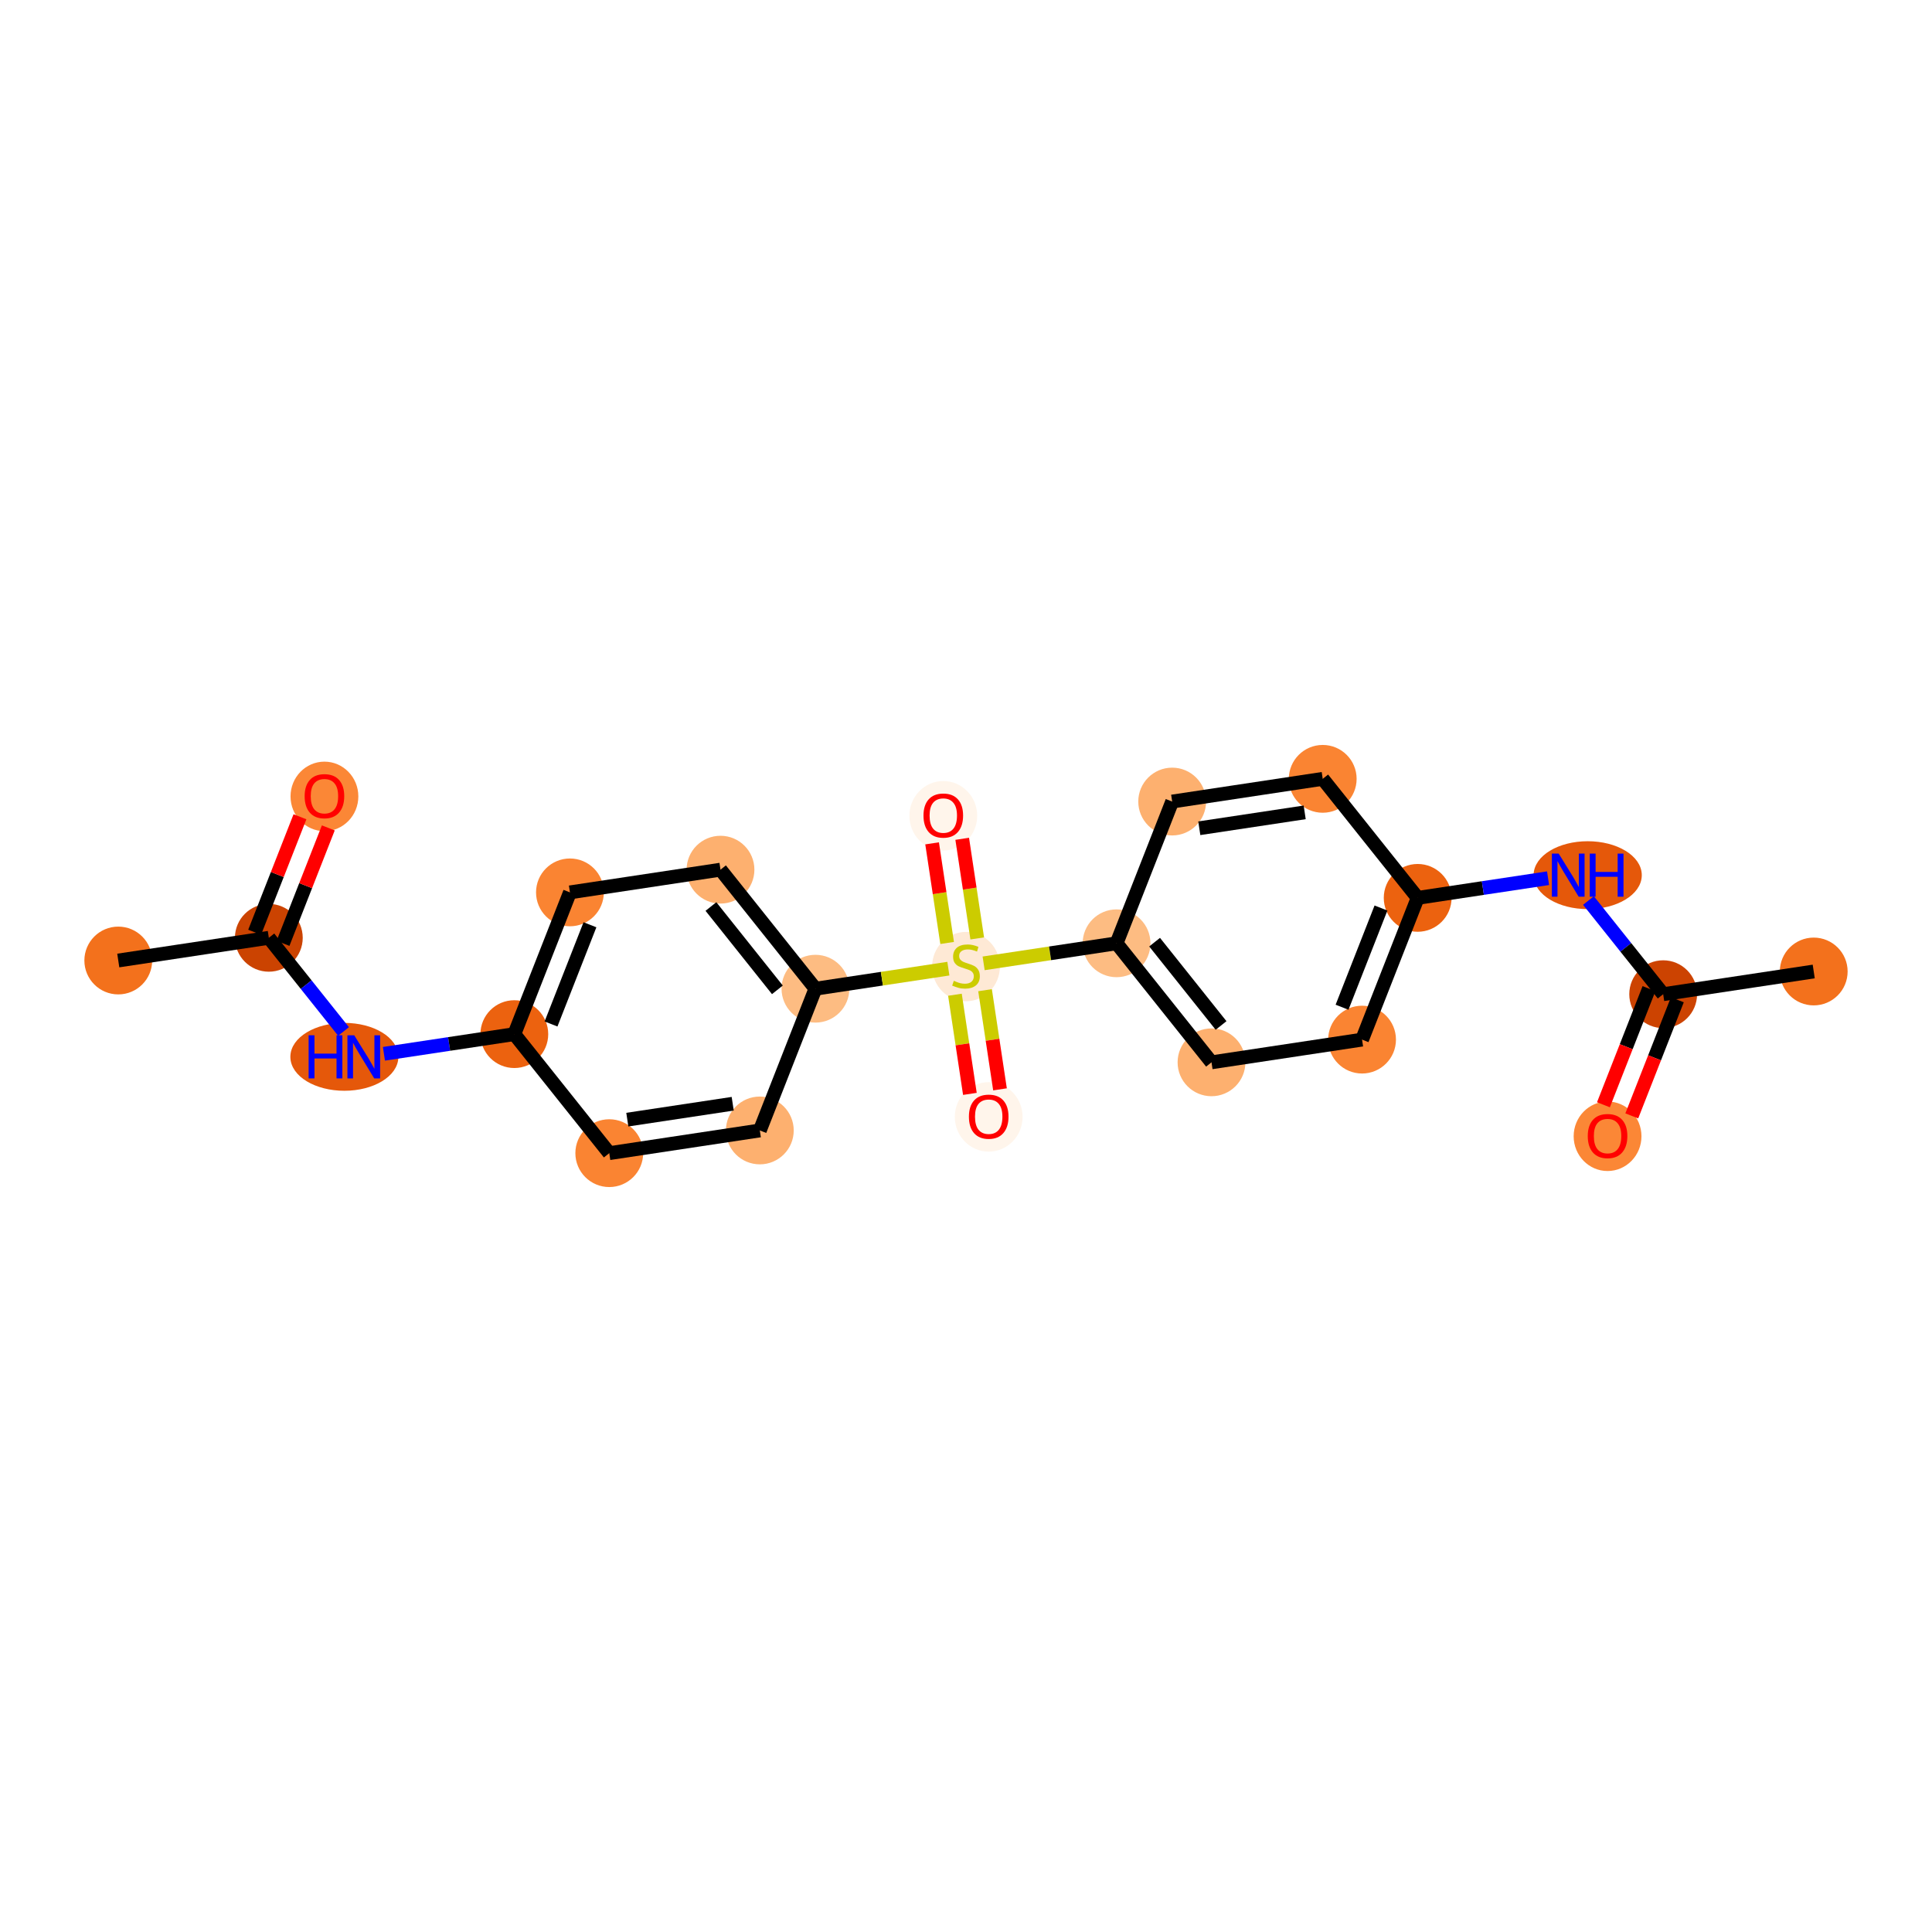 <?xml version='1.0' encoding='iso-8859-1'?>
<svg version='1.1' baseProfile='full'
              xmlns='http://www.w3.org/2000/svg'
                      xmlns:rdkit='http://www.rdkit.org/xml'
                      xmlns:xlink='http://www.w3.org/1999/xlink'
                  xml:space='preserve'
width='280px' height='280px' viewBox='0 0 280 280'>
<!-- END OF HEADER -->
<rect style='opacity:1.0;fill:#FFFFFF;stroke:none' width='280' height='280' x='0' y='0'> </rect>
<ellipse cx='17.141' cy='139.204' rx='4.413' ry='4.413'  style='fill:#F3711C;fill-rule:evenodd;stroke:#F3711C;stroke-width:1.0px;stroke-linecap:butt;stroke-linejoin:miter;stroke-opacity:1' />
<ellipse cx='38.961' cy='135.913' rx='4.413' ry='4.413'  style='fill:#CB4301;fill-rule:evenodd;stroke:#CB4301;stroke-width:1.0px;stroke-linecap:butt;stroke-linejoin:miter;stroke-opacity:1' />
<ellipse cx='47.02' cy='115.42' rx='4.413' ry='4.537'  style='fill:#FB8736;fill-rule:evenodd;stroke:#FB8736;stroke-width:1.0px;stroke-linecap:butt;stroke-linejoin:miter;stroke-opacity:1' />
<ellipse cx='49.909' cy='153.164' rx='7.327' ry='4.419'  style='fill:#E5580A;fill-rule:evenodd;stroke:#E5580A;stroke-width:1.0px;stroke-linecap:butt;stroke-linejoin:miter;stroke-opacity:1' />
<ellipse cx='74.54' cy='149.873' rx='4.413' ry='4.413'  style='fill:#EC620F;fill-rule:evenodd;stroke:#EC620F;stroke-width:1.0px;stroke-linecap:butt;stroke-linejoin:miter;stroke-opacity:1' />
<ellipse cx='82.6' cy='129.331' rx='4.413' ry='4.413'  style='fill:#FA8432;fill-rule:evenodd;stroke:#FA8432;stroke-width:1.0px;stroke-linecap:butt;stroke-linejoin:miter;stroke-opacity:1' />
<ellipse cx='104.42' cy='126.04' rx='4.413' ry='4.413'  style='fill:#FDB06F;fill-rule:evenodd;stroke:#FDB06F;stroke-width:1.0px;stroke-linecap:butt;stroke-linejoin:miter;stroke-opacity:1' />
<ellipse cx='118.18' cy='143.291' rx='4.413' ry='4.413'  style='fill:#FDBC82;fill-rule:evenodd;stroke:#FDBC82;stroke-width:1.0px;stroke-linecap:butt;stroke-linejoin:miter;stroke-opacity:1' />
<ellipse cx='140' cy='140.084' rx='4.413' ry='4.525'  style='fill:#FEE9D5;fill-rule:evenodd;stroke:#FEE9D5;stroke-width:1.0px;stroke-linecap:butt;stroke-linejoin:miter;stroke-opacity:1' />
<ellipse cx='143.291' cy='161.868' rx='4.413' ry='4.537'  style='fill:#FFF5EB;fill-rule:evenodd;stroke:#FFF5EB;stroke-width:1.0px;stroke-linecap:butt;stroke-linejoin:miter;stroke-opacity:1' />
<ellipse cx='136.709' cy='118.229' rx='4.413' ry='4.537'  style='fill:#FFF5EB;fill-rule:evenodd;stroke:#FFF5EB;stroke-width:1.0px;stroke-linecap:butt;stroke-linejoin:miter;stroke-opacity:1' />
<ellipse cx='161.82' cy='136.709' rx='4.413' ry='4.413'  style='fill:#FDBC82;fill-rule:evenodd;stroke:#FDBC82;stroke-width:1.0px;stroke-linecap:butt;stroke-linejoin:miter;stroke-opacity:1' />
<ellipse cx='175.58' cy='153.96' rx='4.413' ry='4.413'  style='fill:#FDB06F;fill-rule:evenodd;stroke:#FDB06F;stroke-width:1.0px;stroke-linecap:butt;stroke-linejoin:miter;stroke-opacity:1' />
<ellipse cx='197.4' cy='150.669' rx='4.413' ry='4.413'  style='fill:#FA8432;fill-rule:evenodd;stroke:#FA8432;stroke-width:1.0px;stroke-linecap:butt;stroke-linejoin:miter;stroke-opacity:1' />
<ellipse cx='205.46' cy='130.127' rx='4.413' ry='4.413'  style='fill:#EC620F;fill-rule:evenodd;stroke:#EC620F;stroke-width:1.0px;stroke-linecap:butt;stroke-linejoin:miter;stroke-opacity:1' />
<ellipse cx='230.1' cy='126.836' rx='7.34' ry='4.419'  style='fill:#E5580A;fill-rule:evenodd;stroke:#E5580A;stroke-width:1.0px;stroke-linecap:butt;stroke-linejoin:miter;stroke-opacity:1' />
<ellipse cx='241.04' cy='144.087' rx='4.413' ry='4.413'  style='fill:#CC4301;fill-rule:evenodd;stroke:#CC4301;stroke-width:1.0px;stroke-linecap:butt;stroke-linejoin:miter;stroke-opacity:1' />
<ellipse cx='262.859' cy='140.796' rx='4.413' ry='4.413'  style='fill:#F3711C;fill-rule:evenodd;stroke:#F3711C;stroke-width:1.0px;stroke-linecap:butt;stroke-linejoin:miter;stroke-opacity:1' />
<ellipse cx='232.98' cy='164.677' rx='4.413' ry='4.537'  style='fill:#FB8736;fill-rule:evenodd;stroke:#FB8736;stroke-width:1.0px;stroke-linecap:butt;stroke-linejoin:miter;stroke-opacity:1' />
<ellipse cx='191.699' cy='112.876' rx='4.413' ry='4.413'  style='fill:#FA8432;fill-rule:evenodd;stroke:#FA8432;stroke-width:1.0px;stroke-linecap:butt;stroke-linejoin:miter;stroke-opacity:1' />
<ellipse cx='169.88' cy='116.167' rx='4.413' ry='4.413'  style='fill:#FDB06F;fill-rule:evenodd;stroke:#FDB06F;stroke-width:1.0px;stroke-linecap:butt;stroke-linejoin:miter;stroke-opacity:1' />
<ellipse cx='110.12' cy='163.833' rx='4.413' ry='4.413'  style='fill:#FDB06F;fill-rule:evenodd;stroke:#FDB06F;stroke-width:1.0px;stroke-linecap:butt;stroke-linejoin:miter;stroke-opacity:1' />
<ellipse cx='88.3' cy='167.124' rx='4.413' ry='4.413'  style='fill:#FA8432;fill-rule:evenodd;stroke:#FA8432;stroke-width:1.0px;stroke-linecap:butt;stroke-linejoin:miter;stroke-opacity:1' />
<path class='bond-0 atom-0 atom-1' d='M 17.141,139.204 L 38.961,135.913' style='fill:none;fill-rule:evenodd;stroke:#000000;stroke-width:2.0px;stroke-linecap:butt;stroke-linejoin:miter;stroke-opacity:1' />
<path class='bond-1 atom-1 atom-2' d='M 41.015,136.719 L 44.297,128.353' style='fill:none;fill-rule:evenodd;stroke:#000000;stroke-width:2.0px;stroke-linecap:butt;stroke-linejoin:miter;stroke-opacity:1' />
<path class='bond-1 atom-1 atom-2' d='M 44.297,128.353 L 47.58,119.986' style='fill:none;fill-rule:evenodd;stroke:#FF0000;stroke-width:2.0px;stroke-linecap:butt;stroke-linejoin:miter;stroke-opacity:1' />
<path class='bond-1 atom-1 atom-2' d='M 36.906,135.107 L 40.189,126.741' style='fill:none;fill-rule:evenodd;stroke:#000000;stroke-width:2.0px;stroke-linecap:butt;stroke-linejoin:miter;stroke-opacity:1' />
<path class='bond-1 atom-1 atom-2' d='M 40.189,126.741 L 43.472,118.374' style='fill:none;fill-rule:evenodd;stroke:#FF0000;stroke-width:2.0px;stroke-linecap:butt;stroke-linejoin:miter;stroke-opacity:1' />
<path class='bond-2 atom-1 atom-3' d='M 38.961,135.913 L 44.374,142.701' style='fill:none;fill-rule:evenodd;stroke:#000000;stroke-width:2.0px;stroke-linecap:butt;stroke-linejoin:miter;stroke-opacity:1' />
<path class='bond-2 atom-1 atom-3' d='M 44.374,142.701 L 49.788,149.488' style='fill:none;fill-rule:evenodd;stroke:#0000FF;stroke-width:2.0px;stroke-linecap:butt;stroke-linejoin:miter;stroke-opacity:1' />
<path class='bond-3 atom-3 atom-4' d='M 55.642,152.724 L 65.091,151.298' style='fill:none;fill-rule:evenodd;stroke:#0000FF;stroke-width:2.0px;stroke-linecap:butt;stroke-linejoin:miter;stroke-opacity:1' />
<path class='bond-3 atom-3 atom-4' d='M 65.091,151.298 L 74.54,149.873' style='fill:none;fill-rule:evenodd;stroke:#000000;stroke-width:2.0px;stroke-linecap:butt;stroke-linejoin:miter;stroke-opacity:1' />
<path class='bond-4 atom-4 atom-5' d='M 74.54,149.873 L 82.6,129.331' style='fill:none;fill-rule:evenodd;stroke:#000000;stroke-width:2.0px;stroke-linecap:butt;stroke-linejoin:miter;stroke-opacity:1' />
<path class='bond-4 atom-4 atom-5' d='M 79.858,148.404 L 85.5,134.024' style='fill:none;fill-rule:evenodd;stroke:#000000;stroke-width:2.0px;stroke-linecap:butt;stroke-linejoin:miter;stroke-opacity:1' />
<path class='bond-22 atom-22 atom-4' d='M 88.3,167.124 L 74.54,149.873' style='fill:none;fill-rule:evenodd;stroke:#000000;stroke-width:2.0px;stroke-linecap:butt;stroke-linejoin:miter;stroke-opacity:1' />
<path class='bond-5 atom-5 atom-6' d='M 82.6,129.331 L 104.42,126.04' style='fill:none;fill-rule:evenodd;stroke:#000000;stroke-width:2.0px;stroke-linecap:butt;stroke-linejoin:miter;stroke-opacity:1' />
<path class='bond-6 atom-6 atom-7' d='M 104.42,126.04 L 118.18,143.291' style='fill:none;fill-rule:evenodd;stroke:#000000;stroke-width:2.0px;stroke-linecap:butt;stroke-linejoin:miter;stroke-opacity:1' />
<path class='bond-6 atom-6 atom-7' d='M 103.034,131.38 L 112.666,143.455' style='fill:none;fill-rule:evenodd;stroke:#000000;stroke-width:2.0px;stroke-linecap:butt;stroke-linejoin:miter;stroke-opacity:1' />
<path class='bond-7 atom-7 atom-8' d='M 118.18,143.291 L 127.812,141.838' style='fill:none;fill-rule:evenodd;stroke:#000000;stroke-width:2.0px;stroke-linecap:butt;stroke-linejoin:miter;stroke-opacity:1' />
<path class='bond-7 atom-7 atom-8' d='M 127.812,141.838 L 137.445,140.385' style='fill:none;fill-rule:evenodd;stroke:#CCCC00;stroke-width:2.0px;stroke-linecap:butt;stroke-linejoin:miter;stroke-opacity:1' />
<path class='bond-20 atom-7 atom-21' d='M 118.18,143.291 L 110.12,163.833' style='fill:none;fill-rule:evenodd;stroke:#000000;stroke-width:2.0px;stroke-linecap:butt;stroke-linejoin:miter;stroke-opacity:1' />
<path class='bond-8 atom-8 atom-9' d='M 138.396,144.164 L 139.48,151.349' style='fill:none;fill-rule:evenodd;stroke:#CCCC00;stroke-width:2.0px;stroke-linecap:butt;stroke-linejoin:miter;stroke-opacity:1' />
<path class='bond-8 atom-8 atom-9' d='M 139.48,151.349 L 140.564,158.534' style='fill:none;fill-rule:evenodd;stroke:#FF0000;stroke-width:2.0px;stroke-linecap:butt;stroke-linejoin:miter;stroke-opacity:1' />
<path class='bond-8 atom-8 atom-9' d='M 142.76,143.506 L 143.844,150.691' style='fill:none;fill-rule:evenodd;stroke:#CCCC00;stroke-width:2.0px;stroke-linecap:butt;stroke-linejoin:miter;stroke-opacity:1' />
<path class='bond-8 atom-8 atom-9' d='M 143.844,150.691 L 144.928,157.876' style='fill:none;fill-rule:evenodd;stroke:#FF0000;stroke-width:2.0px;stroke-linecap:butt;stroke-linejoin:miter;stroke-opacity:1' />
<path class='bond-9 atom-8 atom-10' d='M 141.629,136.003 L 140.54,128.785' style='fill:none;fill-rule:evenodd;stroke:#CCCC00;stroke-width:2.0px;stroke-linecap:butt;stroke-linejoin:miter;stroke-opacity:1' />
<path class='bond-9 atom-8 atom-10' d='M 140.54,128.785 L 139.451,121.567' style='fill:none;fill-rule:evenodd;stroke:#FF0000;stroke-width:2.0px;stroke-linecap:butt;stroke-linejoin:miter;stroke-opacity:1' />
<path class='bond-9 atom-8 atom-10' d='M 137.265,136.662 L 136.176,129.443' style='fill:none;fill-rule:evenodd;stroke:#CCCC00;stroke-width:2.0px;stroke-linecap:butt;stroke-linejoin:miter;stroke-opacity:1' />
<path class='bond-9 atom-8 atom-10' d='M 136.176,129.443 L 135.087,122.225' style='fill:none;fill-rule:evenodd;stroke:#FF0000;stroke-width:2.0px;stroke-linecap:butt;stroke-linejoin:miter;stroke-opacity:1' />
<path class='bond-10 atom-8 atom-11' d='M 142.555,139.615 L 152.188,138.162' style='fill:none;fill-rule:evenodd;stroke:#CCCC00;stroke-width:2.0px;stroke-linecap:butt;stroke-linejoin:miter;stroke-opacity:1' />
<path class='bond-10 atom-8 atom-11' d='M 152.188,138.162 L 161.82,136.709' style='fill:none;fill-rule:evenodd;stroke:#000000;stroke-width:2.0px;stroke-linecap:butt;stroke-linejoin:miter;stroke-opacity:1' />
<path class='bond-11 atom-11 atom-12' d='M 161.82,136.709 L 175.58,153.96' style='fill:none;fill-rule:evenodd;stroke:#000000;stroke-width:2.0px;stroke-linecap:butt;stroke-linejoin:miter;stroke-opacity:1' />
<path class='bond-11 atom-11 atom-12' d='M 167.334,136.545 L 176.966,148.62' style='fill:none;fill-rule:evenodd;stroke:#000000;stroke-width:2.0px;stroke-linecap:butt;stroke-linejoin:miter;stroke-opacity:1' />
<path class='bond-23 atom-20 atom-11' d='M 169.88,116.167 L 161.82,136.709' style='fill:none;fill-rule:evenodd;stroke:#000000;stroke-width:2.0px;stroke-linecap:butt;stroke-linejoin:miter;stroke-opacity:1' />
<path class='bond-12 atom-12 atom-13' d='M 175.58,153.96 L 197.4,150.669' style='fill:none;fill-rule:evenodd;stroke:#000000;stroke-width:2.0px;stroke-linecap:butt;stroke-linejoin:miter;stroke-opacity:1' />
<path class='bond-13 atom-13 atom-14' d='M 197.4,150.669 L 205.46,130.127' style='fill:none;fill-rule:evenodd;stroke:#000000;stroke-width:2.0px;stroke-linecap:butt;stroke-linejoin:miter;stroke-opacity:1' />
<path class='bond-13 atom-13 atom-14' d='M 194.5,145.976 L 200.142,131.596' style='fill:none;fill-rule:evenodd;stroke:#000000;stroke-width:2.0px;stroke-linecap:butt;stroke-linejoin:miter;stroke-opacity:1' />
<path class='bond-14 atom-14 atom-15' d='M 205.46,130.127 L 214.909,128.702' style='fill:none;fill-rule:evenodd;stroke:#000000;stroke-width:2.0px;stroke-linecap:butt;stroke-linejoin:miter;stroke-opacity:1' />
<path class='bond-14 atom-14 atom-15' d='M 214.909,128.702 L 224.358,127.276' style='fill:none;fill-rule:evenodd;stroke:#0000FF;stroke-width:2.0px;stroke-linecap:butt;stroke-linejoin:miter;stroke-opacity:1' />
<path class='bond-18 atom-14 atom-19' d='M 205.46,130.127 L 191.699,112.876' style='fill:none;fill-rule:evenodd;stroke:#000000;stroke-width:2.0px;stroke-linecap:butt;stroke-linejoin:miter;stroke-opacity:1' />
<path class='bond-15 atom-15 atom-16' d='M 230.212,130.512 L 235.626,137.299' style='fill:none;fill-rule:evenodd;stroke:#0000FF;stroke-width:2.0px;stroke-linecap:butt;stroke-linejoin:miter;stroke-opacity:1' />
<path class='bond-15 atom-15 atom-16' d='M 235.626,137.299 L 241.04,144.087' style='fill:none;fill-rule:evenodd;stroke:#000000;stroke-width:2.0px;stroke-linecap:butt;stroke-linejoin:miter;stroke-opacity:1' />
<path class='bond-16 atom-16 atom-17' d='M 241.04,144.087 L 262.859,140.796' style='fill:none;fill-rule:evenodd;stroke:#000000;stroke-width:2.0px;stroke-linecap:butt;stroke-linejoin:miter;stroke-opacity:1' />
<path class='bond-17 atom-16 atom-18' d='M 238.985,143.281 L 235.684,151.696' style='fill:none;fill-rule:evenodd;stroke:#000000;stroke-width:2.0px;stroke-linecap:butt;stroke-linejoin:miter;stroke-opacity:1' />
<path class='bond-17 atom-16 atom-18' d='M 235.684,151.696 L 232.382,160.111' style='fill:none;fill-rule:evenodd;stroke:#FF0000;stroke-width:2.0px;stroke-linecap:butt;stroke-linejoin:miter;stroke-opacity:1' />
<path class='bond-17 atom-16 atom-18' d='M 243.094,144.893 L 239.792,153.308' style='fill:none;fill-rule:evenodd;stroke:#000000;stroke-width:2.0px;stroke-linecap:butt;stroke-linejoin:miter;stroke-opacity:1' />
<path class='bond-17 atom-16 atom-18' d='M 239.792,153.308 L 236.49,161.723' style='fill:none;fill-rule:evenodd;stroke:#FF0000;stroke-width:2.0px;stroke-linecap:butt;stroke-linejoin:miter;stroke-opacity:1' />
<path class='bond-19 atom-19 atom-20' d='M 191.699,112.876 L 169.88,116.167' style='fill:none;fill-rule:evenodd;stroke:#000000;stroke-width:2.0px;stroke-linecap:butt;stroke-linejoin:miter;stroke-opacity:1' />
<path class='bond-19 atom-19 atom-20' d='M 189.085,117.733 L 173.811,120.037' style='fill:none;fill-rule:evenodd;stroke:#000000;stroke-width:2.0px;stroke-linecap:butt;stroke-linejoin:miter;stroke-opacity:1' />
<path class='bond-21 atom-21 atom-22' d='M 110.12,163.833 L 88.3,167.124' style='fill:none;fill-rule:evenodd;stroke:#000000;stroke-width:2.0px;stroke-linecap:butt;stroke-linejoin:miter;stroke-opacity:1' />
<path class='bond-21 atom-21 atom-22' d='M 106.189,159.963 L 90.915,162.267' style='fill:none;fill-rule:evenodd;stroke:#000000;stroke-width:2.0px;stroke-linecap:butt;stroke-linejoin:miter;stroke-opacity:1' />
<path  class='atom-2' d='M 44.152 115.389
Q 44.152 113.888, 44.893 113.05
Q 45.634 112.211, 47.02 112.211
Q 48.406 112.211, 49.148 113.05
Q 49.889 113.888, 49.889 115.389
Q 49.889 116.907, 49.139 117.772
Q 48.388 118.628, 47.02 118.628
Q 45.643 118.628, 44.893 117.772
Q 44.152 116.916, 44.152 115.389
M 47.02 117.922
Q 47.974 117.922, 48.486 117.287
Q 49.006 116.642, 49.006 115.389
Q 49.006 114.162, 48.486 113.544
Q 47.974 112.917, 47.02 112.917
Q 46.067 112.917, 45.546 113.535
Q 45.034 114.153, 45.034 115.389
Q 45.034 116.651, 45.546 117.287
Q 46.067 117.922, 47.02 117.922
' fill='#FF0000'/>
<path  class='atom-3' d='M 44.728 150.04
L 45.575 150.04
L 45.575 152.697
L 48.771 152.697
L 48.771 150.04
L 49.618 150.04
L 49.618 156.289
L 48.771 156.289
L 48.771 153.403
L 45.575 153.403
L 45.575 156.289
L 44.728 156.289
L 44.728 150.04
' fill='#0000FF'/>
<path  class='atom-3' d='M 51.339 150.04
L 53.387 153.35
Q 53.59 153.676, 53.917 154.268
Q 54.243 154.859, 54.261 154.894
L 54.261 150.04
L 55.09 150.04
L 55.09 156.289
L 54.234 156.289
L 52.036 152.67
Q 51.781 152.246, 51.507 151.761
Q 51.242 151.275, 51.163 151.125
L 51.163 156.289
L 50.351 156.289
L 50.351 150.04
L 51.339 150.04
' fill='#0000FF'/>
<path  class='atom-8' d='M 138.235 142.145
Q 138.305 142.171, 138.597 142.295
Q 138.888 142.419, 139.206 142.498
Q 139.532 142.569, 139.85 142.569
Q 140.441 142.569, 140.786 142.286
Q 141.13 141.995, 141.13 141.492
Q 141.13 141.147, 140.953 140.936
Q 140.786 140.724, 140.521 140.609
Q 140.256 140.494, 139.815 140.362
Q 139.259 140.194, 138.923 140.035
Q 138.597 139.876, 138.358 139.541
Q 138.129 139.206, 138.129 138.641
Q 138.129 137.855, 138.658 137.37
Q 139.197 136.884, 140.256 136.884
Q 140.98 136.884, 141.801 137.228
L 141.598 137.908
Q 140.847 137.599, 140.282 137.599
Q 139.673 137.599, 139.338 137.855
Q 139.003 138.102, 139.011 138.535
Q 139.011 138.87, 139.179 139.073
Q 139.356 139.276, 139.603 139.391
Q 139.859 139.506, 140.282 139.638
Q 140.847 139.815, 141.183 139.991
Q 141.518 140.168, 141.757 140.53
Q 142.004 140.883, 142.004 141.492
Q 142.004 142.357, 141.421 142.825
Q 140.847 143.284, 139.885 143.284
Q 139.329 143.284, 138.905 143.16
Q 138.491 143.045, 137.996 142.842
L 138.235 142.145
' fill='#CCCC00'/>
<path  class='atom-9' d='M 140.422 161.838
Q 140.422 160.337, 141.164 159.498
Q 141.905 158.66, 143.291 158.66
Q 144.677 158.66, 145.418 159.498
Q 146.16 160.337, 146.16 161.838
Q 146.16 163.356, 145.409 164.221
Q 144.659 165.077, 143.291 165.077
Q 141.914 165.077, 141.164 164.221
Q 140.422 163.365, 140.422 161.838
M 143.291 164.371
Q 144.244 164.371, 144.756 163.735
Q 145.277 163.091, 145.277 161.838
Q 145.277 160.611, 144.756 159.993
Q 144.244 159.366, 143.291 159.366
Q 142.338 159.366, 141.817 159.984
Q 141.305 160.602, 141.305 161.838
Q 141.305 163.1, 141.817 163.735
Q 142.338 164.371, 143.291 164.371
' fill='#FF0000'/>
<path  class='atom-10' d='M 133.84 118.198
Q 133.84 116.697, 134.582 115.859
Q 135.323 115.02, 136.709 115.02
Q 138.095 115.02, 138.836 115.859
Q 139.578 116.697, 139.578 118.198
Q 139.578 119.716, 138.827 120.581
Q 138.077 121.437, 136.709 121.437
Q 135.332 121.437, 134.582 120.581
Q 133.84 119.725, 133.84 118.198
M 136.709 120.731
Q 137.662 120.731, 138.174 120.096
Q 138.695 119.451, 138.695 118.198
Q 138.695 116.971, 138.174 116.353
Q 137.662 115.726, 136.709 115.726
Q 135.756 115.726, 135.235 116.344
Q 134.723 116.962, 134.723 118.198
Q 134.723 119.46, 135.235 120.096
Q 135.756 120.731, 136.709 120.731
' fill='#FF0000'/>
<path  class='atom-15' d='M 225.898 123.711
L 227.946 127.021
Q 228.149 127.348, 228.475 127.939
Q 228.802 128.53, 228.82 128.566
L 228.82 123.711
L 229.649 123.711
L 229.649 129.96
L 228.793 129.96
L 226.595 126.341
Q 226.339 125.918, 226.066 125.432
Q 225.801 124.947, 225.722 124.797
L 225.722 129.96
L 224.909 129.96
L 224.909 123.711
L 225.898 123.711
' fill='#0000FF'/>
<path  class='atom-15' d='M 230.4 123.711
L 231.247 123.711
L 231.247 126.368
L 234.442 126.368
L 234.442 123.711
L 235.29 123.711
L 235.29 129.96
L 234.442 129.96
L 234.442 127.074
L 231.247 127.074
L 231.247 129.96
L 230.4 129.96
L 230.4 123.711
' fill='#0000FF'/>
<path  class='atom-18' d='M 230.111 164.646
Q 230.111 163.146, 230.853 162.307
Q 231.594 161.469, 232.98 161.469
Q 234.366 161.469, 235.107 162.307
Q 235.848 163.146, 235.848 164.646
Q 235.848 166.165, 235.098 167.03
Q 234.348 167.886, 232.98 167.886
Q 231.603 167.886, 230.853 167.03
Q 230.111 166.173, 230.111 164.646
M 232.98 167.18
Q 233.933 167.18, 234.445 166.544
Q 234.966 165.9, 234.966 164.646
Q 234.966 163.419, 234.445 162.802
Q 233.933 162.175, 232.98 162.175
Q 232.026 162.175, 231.506 162.793
Q 230.994 163.411, 230.994 164.646
Q 230.994 165.909, 231.506 166.544
Q 232.026 167.18, 232.98 167.18
' fill='#FF0000'/>
</svg>
